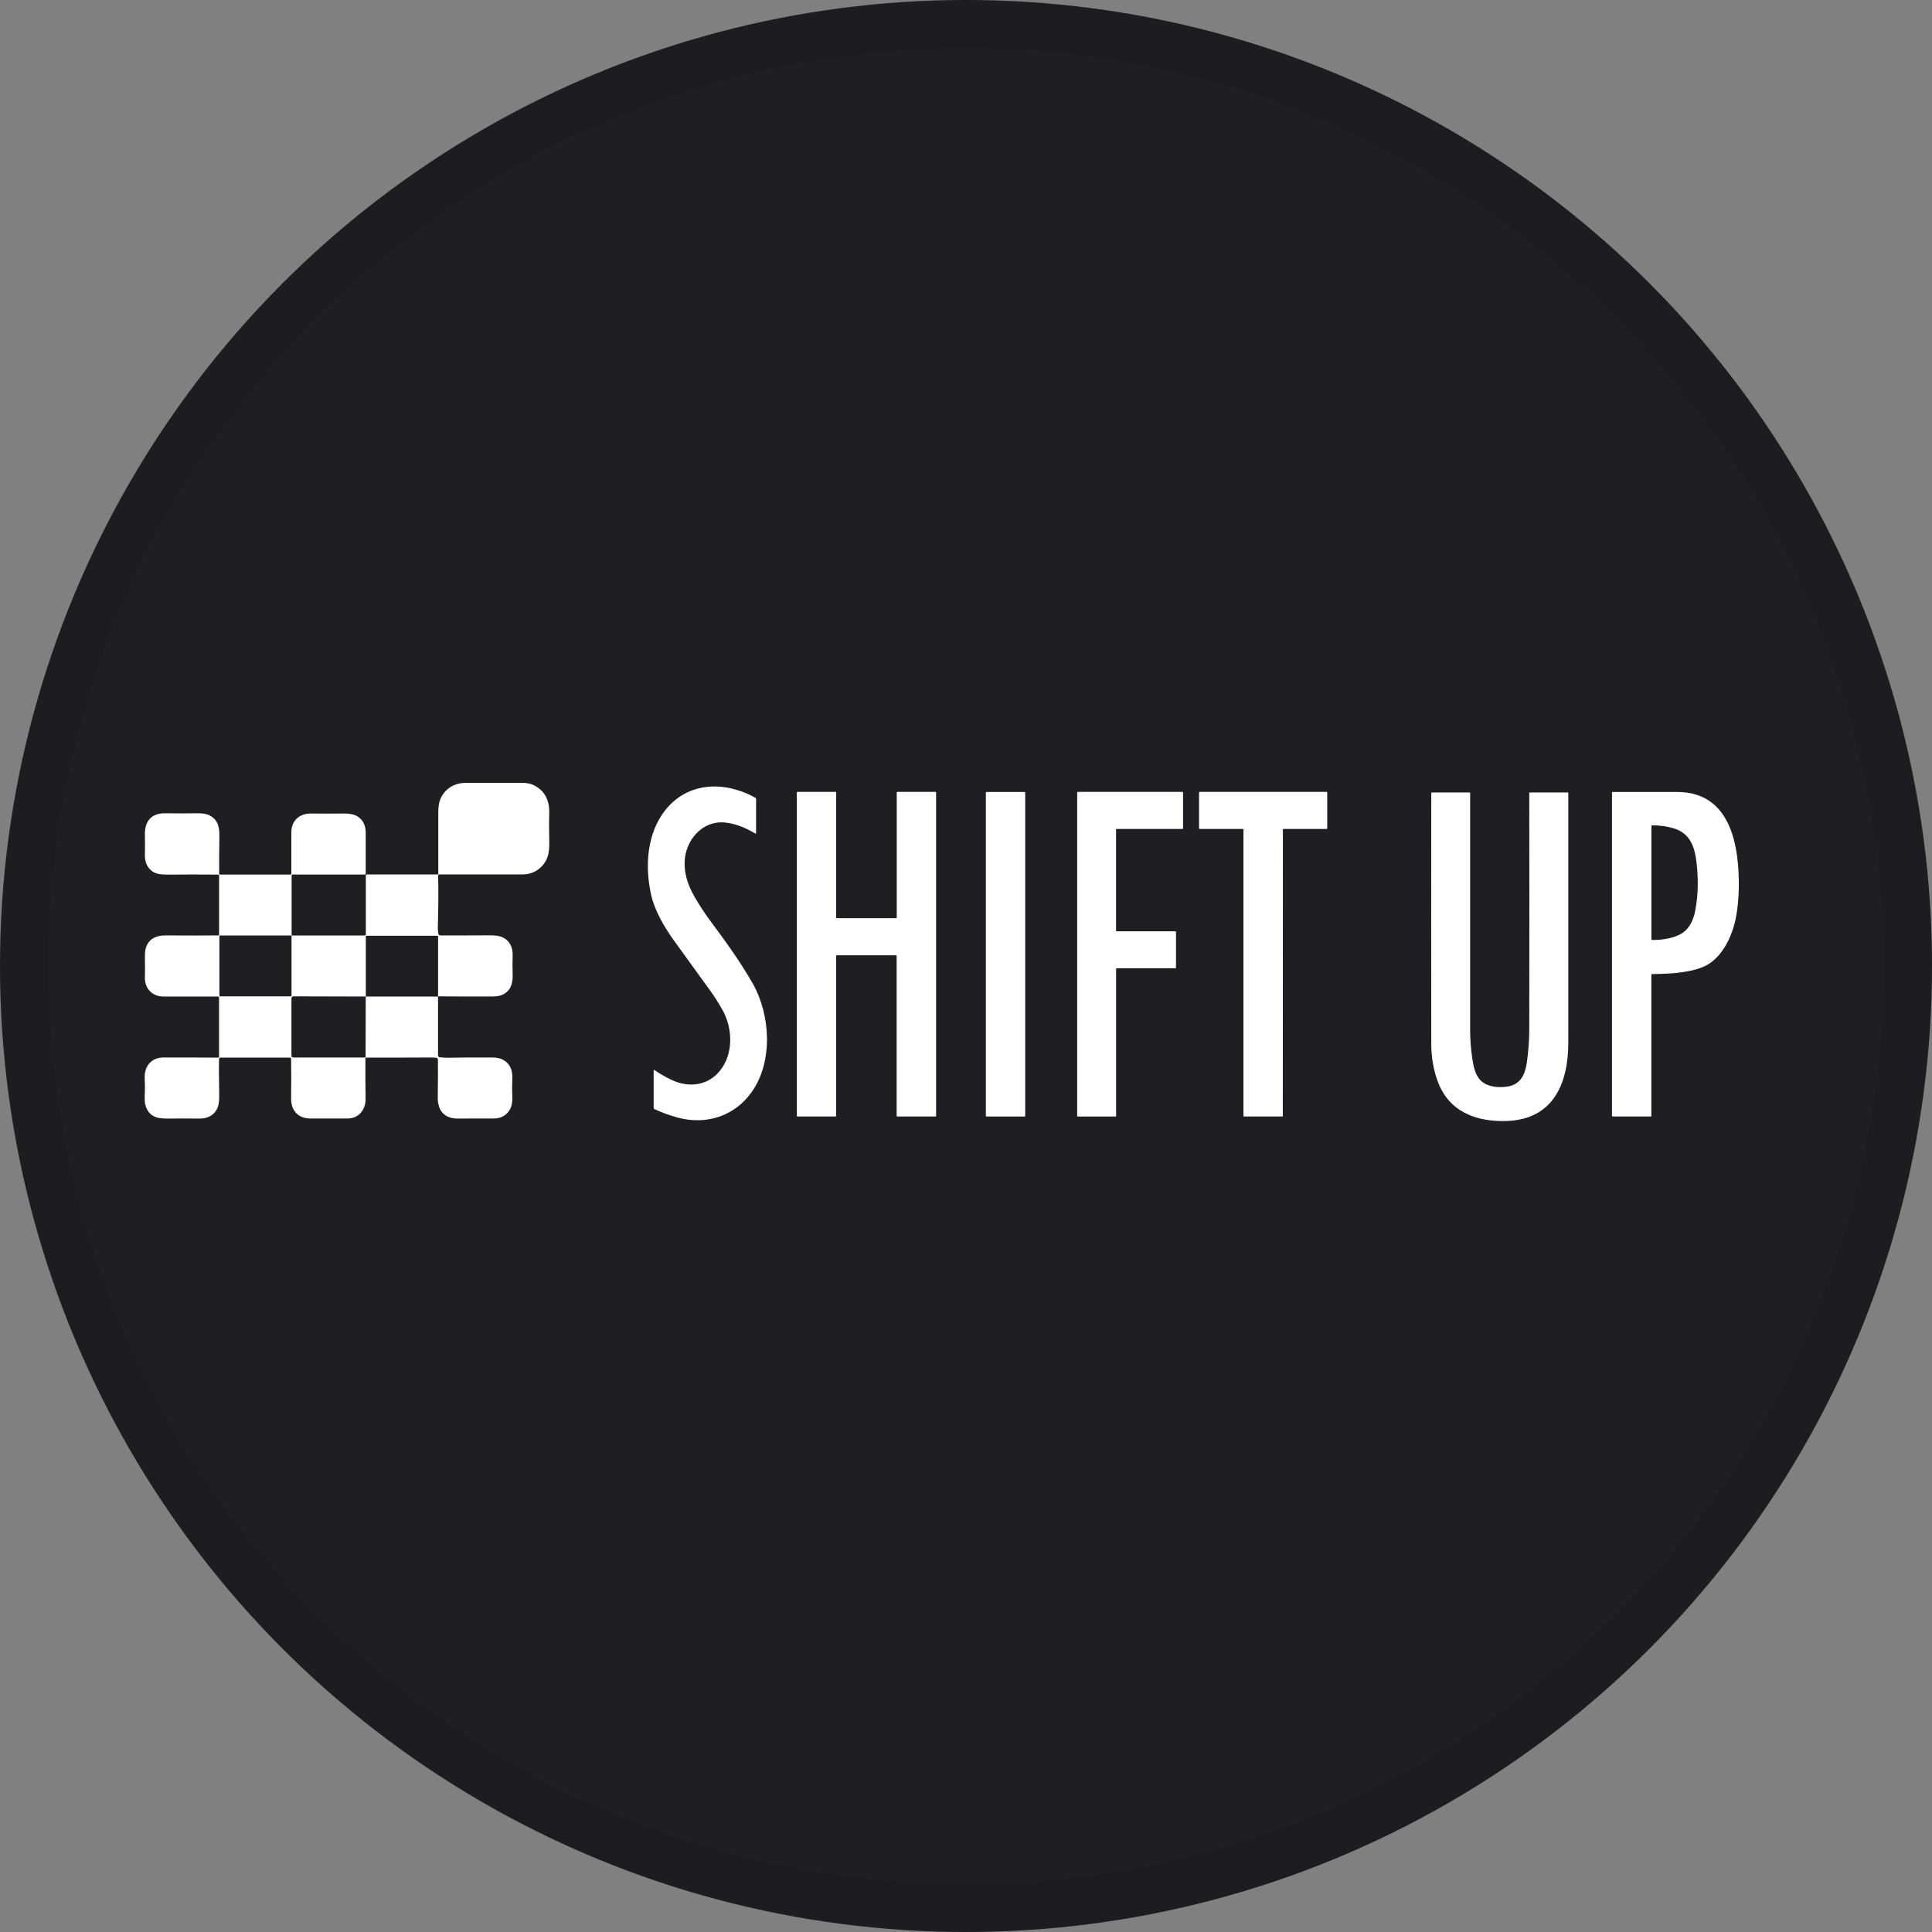 <svg width="40" height="40" viewBox="0 0 40 40" fill="none" xmlns="http://www.w3.org/2000/svg">
<rect x="0" y="0" width="40" height="40" fill="#808080" stroke="none"/>
<circle cx="20" cy="20" r="20" fill="#1E1E23"/>
<g clip-path="url(#clip0_25273_47358)">
<path d="M9.07 20.63V19.386C9.07 19.386 9.065 19.374 9.058 19.374H7.588C7.579 19.374 7.574 19.379 7.574 19.388V20.632L6.076 20.628C6.048 20.628 6.036 20.643 6.034 20.669V21.848C6.032 21.878 6.046 21.894 6.076 21.894H7.551C7.564 21.896 7.569 21.89 7.569 21.878L7.572 20.632H9.069V21.846C9.069 21.869 9.086 21.889 9.107 21.89C9.165 21.897 9.224 21.899 9.288 21.899C9.575 21.894 9.873 21.892 10.181 21.894C10.282 21.894 10.36 21.91 10.413 21.94C10.561 22.022 10.612 22.156 10.607 22.319C10.601 22.454 10.601 22.59 10.607 22.725C10.61 22.818 10.596 22.894 10.566 22.954C10.504 23.082 10.373 23.159 10.229 23.157C9.989 23.156 9.741 23.157 9.491 23.159C9.201 23.163 9.06 22.998 9.063 22.713C9.067 22.456 9.069 22.2 9.067 21.943C9.067 21.917 9.055 21.903 9.028 21.899C8.999 21.896 8.969 21.894 8.939 21.894C8.477 21.897 8.024 21.897 7.583 21.896C7.572 21.896 7.565 21.901 7.565 21.913C7.564 22.193 7.565 22.474 7.569 22.755C7.572 22.975 7.427 23.157 7.197 23.157C6.942 23.157 6.684 23.157 6.424 23.157C6.165 23.157 6.024 22.985 6.027 22.738C6.031 22.449 6.031 22.179 6.027 21.924C6.027 21.904 6.017 21.896 5.998 21.896H4.562C4.547 21.896 4.535 21.908 4.535 21.924C4.526 22.184 4.54 22.449 4.538 22.715C4.538 22.827 4.521 22.913 4.487 22.971C4.409 23.11 4.274 23.163 4.117 23.159C3.908 23.156 3.697 23.156 3.487 23.159C3.374 23.161 3.285 23.151 3.222 23.128C3.066 23.068 2.991 22.915 2.996 22.748C3.002 22.597 3.002 22.451 2.996 22.31C2.988 22.071 3.136 21.894 3.386 21.894C3.765 21.894 4.143 21.894 4.521 21.897C4.529 21.897 4.535 21.89 4.535 21.883V20.648C4.535 20.637 4.528 20.632 4.517 20.632C4.116 20.632 3.737 20.632 3.381 20.632C3.155 20.632 2.996 20.469 3 20.24C3.003 20.105 3.003 19.97 3 19.832C2.996 19.718 3.01 19.632 3.038 19.574C3.12 19.411 3.264 19.365 3.44 19.367C3.81 19.37 4.173 19.37 4.526 19.367C4.531 19.367 4.536 19.361 4.536 19.356V18.124C4.536 18.114 4.531 18.108 4.521 18.108C4.178 18.105 3.831 18.105 3.477 18.108C3.363 18.108 3.279 18.099 3.223 18.077C3.077 18.02 2.996 17.873 3 17.711C3.003 17.578 3.003 17.441 3 17.295C2.989 17.005 3.133 16.832 3.426 16.838C3.651 16.841 3.869 16.841 4.079 16.838C4.194 16.836 4.28 16.85 4.339 16.882C4.517 16.975 4.545 17.131 4.542 17.321C4.538 17.581 4.536 17.838 4.538 18.096C4.538 18.101 4.543 18.107 4.549 18.107H6.015C6.027 18.107 6.032 18.101 6.032 18.089C6.032 17.804 6.032 17.52 6.032 17.235C6.032 16.983 6.205 16.841 6.441 16.843C6.661 16.846 6.886 16.845 7.115 16.843C7.221 16.843 7.303 16.855 7.363 16.882C7.506 16.948 7.572 17.082 7.572 17.24C7.571 17.542 7.571 17.824 7.572 18.087C7.572 18.101 7.565 18.107 7.553 18.107H6.053C6.043 18.107 6.038 18.112 6.038 18.122V19.368H4.557C4.549 19.368 4.542 19.375 4.542 19.384V20.614C4.542 20.614 4.549 20.628 4.556 20.628H6.019C6.029 20.628 6.036 20.623 6.036 20.611V19.368H7.553C7.565 19.368 7.574 19.358 7.574 19.347V18.122C7.574 18.112 7.583 18.105 7.592 18.105H9.067C9.067 18.105 9.074 18.103 9.074 18.098C9.074 17.674 9.074 17.249 9.074 16.818C9.074 16.706 9.088 16.614 9.117 16.544C9.21 16.328 9.407 16.209 9.639 16.209C10.039 16.209 10.437 16.209 10.83 16.209C10.905 16.209 10.973 16.223 11.031 16.247C11.282 16.36 11.38 16.574 11.371 16.845C11.366 17.01 11.366 17.18 11.371 17.354C11.377 17.588 11.377 17.783 11.198 17.955C11.094 18.056 10.961 18.105 10.8 18.105C10.165 18.105 9.596 18.105 9.089 18.105C9.077 18.105 9.07 18.112 9.072 18.124C9.079 18.474 9.075 18.832 9.065 19.201C9.065 19.245 9.067 19.288 9.075 19.33C9.079 19.351 9.098 19.367 9.119 19.367C9.463 19.368 9.805 19.367 10.149 19.365C10.259 19.365 10.343 19.377 10.402 19.404C10.547 19.469 10.617 19.609 10.614 19.767C10.61 19.906 10.61 20.049 10.614 20.196C10.619 20.379 10.558 20.534 10.388 20.602C10.341 20.622 10.264 20.632 10.158 20.632C9.795 20.632 9.433 20.632 9.072 20.628L9.07 20.63Z" fill="white"/>
<path d="M15.641 17.26C15.411 17.121 15.193 17.044 14.99 17.028C14.531 16.994 14.196 17.399 14.175 17.829C14.161 18.093 14.252 18.348 14.384 18.575C14.493 18.761 14.604 18.93 14.716 19.079C15.029 19.499 15.331 19.917 15.587 20.367C15.95 21.007 16.013 21.982 15.559 22.615C15.203 23.112 14.622 23.295 14.037 23.14C13.873 23.096 13.71 23.038 13.55 22.963C13.539 22.958 13.533 22.947 13.533 22.936V22.16C13.533 22.16 13.536 22.151 13.541 22.151H13.545C13.656 22.228 13.772 22.295 13.889 22.351C14.287 22.546 14.725 22.469 14.967 22.082C15.186 21.734 15.153 21.26 14.961 20.915C14.879 20.768 14.79 20.627 14.693 20.495C14.426 20.126 14.177 19.782 13.946 19.462C13.758 19.202 13.553 18.849 13.484 18.539C13.347 17.945 13.391 17.262 13.77 16.778C14.241 16.179 15.009 16.167 15.638 16.515C15.648 16.52 15.654 16.531 15.654 16.543V17.248C15.654 17.248 15.65 17.255 15.647 17.255C15.647 17.255 15.645 17.255 15.643 17.255L15.641 17.26Z" fill="white"/>
<path d="M18.566 19.001V16.406C18.566 16.406 18.571 16.395 18.576 16.395H19.371C19.371 16.395 19.381 16.4 19.381 16.406V23.105C19.381 23.105 19.376 23.116 19.371 23.116H18.575C18.575 23.116 18.564 23.11 18.564 23.105V19.789C18.564 19.789 18.559 19.778 18.554 19.778H17.323C17.323 19.778 17.312 19.783 17.312 19.789V23.105C17.312 23.105 17.307 23.116 17.302 23.116H16.508C16.508 23.116 16.497 23.11 16.497 23.105V16.406C16.497 16.406 16.502 16.395 16.508 16.395H17.302C17.302 16.395 17.312 16.4 17.312 16.406V19C17.312 19 17.318 19.01 17.323 19.01H18.554C18.554 19.01 18.564 19.005 18.564 19L18.566 19.001Z" fill="white"/>
<path d="M21.214 16.397H20.423C20.417 16.397 20.411 16.402 20.411 16.409V23.105C20.411 23.112 20.417 23.117 20.423 23.117H21.214C21.221 23.117 21.226 23.112 21.226 23.105V16.409C21.226 16.402 21.221 16.397 21.214 16.397Z" fill="white"/>
<path d="M23.119 19.281H24.337C24.337 19.281 24.348 19.286 24.348 19.291V20.037C24.348 20.037 24.343 20.047 24.337 20.047H23.119C23.119 20.047 23.108 20.052 23.108 20.058V23.107C23.108 23.107 23.103 23.117 23.098 23.117H22.312C22.312 23.117 22.302 23.112 22.302 23.107V16.406C22.302 16.406 22.307 16.395 22.312 16.395H24.484C24.484 16.395 24.494 16.4 24.494 16.406V17.152C24.494 17.152 24.489 17.163 24.484 17.163H23.117C23.117 17.163 23.107 17.168 23.107 17.174V19.272C23.107 19.272 23.112 19.282 23.117 19.282L23.119 19.281Z" fill="white"/>
<path d="M25.733 17.163H24.836C24.836 17.163 24.825 17.158 24.825 17.152V16.406C24.825 16.406 24.83 16.395 24.836 16.395H27.468C27.468 16.395 27.479 16.4 27.479 16.407V17.152C27.479 17.152 27.474 17.163 27.468 17.163H26.571C26.571 17.163 26.561 17.168 26.561 17.174L26.559 23.105C26.559 23.11 26.554 23.116 26.548 23.116H25.754C25.754 23.116 25.744 23.11 25.744 23.105V17.174C25.744 17.174 25.742 17.163 25.735 17.163H25.733Z" fill="white"/>
<path d="M34.189 20.19V23.109C34.189 23.109 34.186 23.116 34.182 23.116H33.385C33.385 23.116 33.374 23.11 33.374 23.105V16.407C33.374 16.407 33.379 16.397 33.385 16.397C33.835 16.397 34.284 16.397 34.732 16.397C35.846 16.402 36.01 17.532 36 18.383C35.996 18.613 35.975 18.828 35.935 19.023C35.855 19.416 35.628 19.875 35.249 20.024C34.94 20.146 34.551 20.163 34.21 20.167C34.196 20.167 34.189 20.174 34.189 20.19ZM34.734 19.369C34.954 19.277 35.052 19.084 35.097 18.859C35.167 18.511 35.163 18.123 35.115 17.782C35.071 17.49 34.966 17.251 34.666 17.154C34.521 17.109 34.369 17.086 34.209 17.089C34.196 17.089 34.191 17.096 34.191 17.107V19.453C34.191 19.453 34.193 19.46 34.198 19.46C34.402 19.464 34.58 19.434 34.736 19.369H34.734Z" fill="white"/>
<path d="M31.671 16.407H32.453C32.465 16.407 32.47 16.413 32.47 16.425C32.47 18.163 32.47 19.885 32.47 21.588C32.47 22.442 32.151 23.177 31.194 23.209C30.557 23.23 29.984 23.015 29.757 22.363C29.675 22.128 29.635 21.885 29.633 21.634C29.631 19.991 29.631 18.253 29.633 16.423C29.633 16.413 29.638 16.407 29.649 16.407H30.419C30.431 16.407 30.438 16.414 30.438 16.427C30.438 18.11 30.438 19.75 30.438 21.344C30.438 21.521 30.452 21.709 30.482 21.912C30.503 22.061 30.538 22.235 30.635 22.348C30.763 22.492 30.963 22.518 31.148 22.504C31.515 22.476 31.59 22.209 31.625 21.898C31.65 21.681 31.662 21.488 31.662 21.318C31.665 19.683 31.665 18.049 31.662 16.413C31.662 16.409 31.665 16.407 31.667 16.407H31.671Z" fill="white"/>
</g>
<circle cx="20" cy="20" r="19.5" stroke="black" stroke-opacity="0.05"/>
<defs>
<clipPath id="clip0_25273_47358">
<rect width="33" height="7" fill="white" transform="translate(3 16.21)"/>
</clipPath>
</defs>
</svg>

